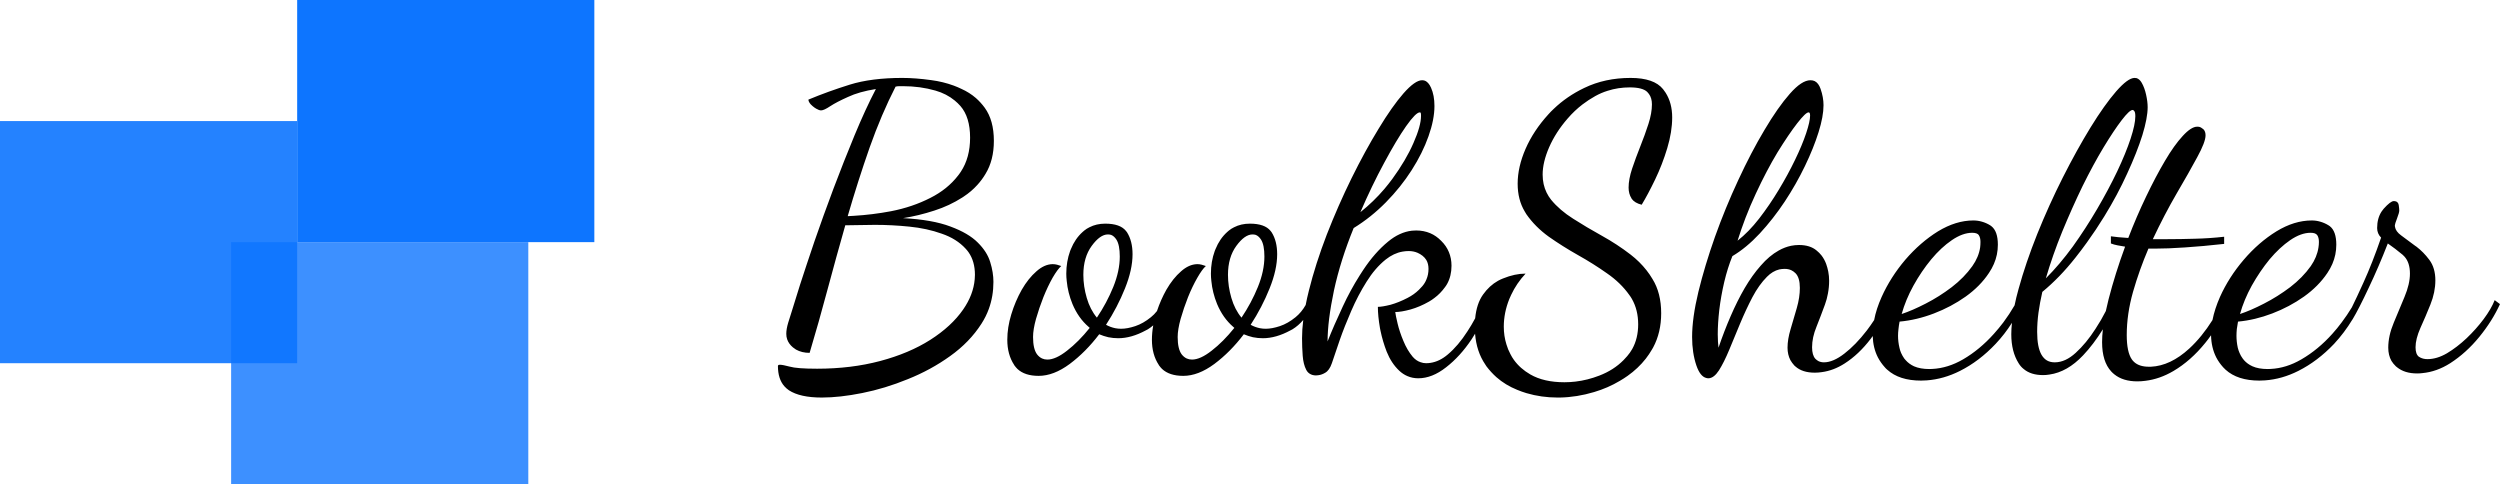 <svg width="227.143" height="44" viewBox="0 0 227.143 44" fill="none" xmlns="http://www.w3.org/2000/svg" xmlns:xlink="http://www.w3.org/1999/xlink">
	<desc>
			Created with Pixso.
	</desc>
	<defs/>
	<rect id="Rectangle 157" y="11" width="27" height="22" fill="#0D75FF" fill-opacity="0.9"/>
	<rect id="Rectangle 158" x="27" width="27" height="22" fill="#0D75FF" fill-opacity="1"/>
	<rect id="Rectangle 159" x="21" y="22" width="27" height="22" fill="#0D75FF" fill-opacity="0.8"/>
	<path id="BookShelter" d="M71.68 35.46Q72.69 36.12 74.67 36.12Q76.3 36.12 78.34 35.71Q80.4 35.3 82.48 34.45Q84.58 33.61 86.33 32.35Q88.1 31.09 89.18 29.4Q89.59 28.76 89.84 28.07Q90.26 26.92 90.26 25.61Q90.26 24.75 89.97 23.82Q89.69 22.88 88.84 22.04Q88 21.19 86.35 20.58Q84.72 19.96 82.05 19.82Q83.46 19.6 84.9 19.13Q86.27 18.69 87.44 17.94Q87.5 17.9 87.56 17.86Q88.26 17.4 88.8 16.8Q89.22 16.34 89.54 15.8Q90.3 14.56 90.3 12.8Q90.3 10.93 89.47 9.79Q89.11 9.3 88.67 8.91Q88.08 8.4 87.34 8.07Q87.01 7.91 86.66 7.78Q85.68 7.42 84.61 7.28Q83.17 7.08 81.98 7.08Q79.17 7.08 77.21 7.69Q75.25 8.3 73.45 9.05Q73.45 9.24 73.66 9.48Q73.74 9.56 73.83 9.64Q73.98 9.77 74.15 9.87Q74.42 10.03 74.6 10.03Q74.86 10.03 75.43 9.65Q76.01 9.27 77.04 8.81Q78.06 8.33 79.58 8.09Q78.63 9.91 77.64 12.3Q76.66 14.67 75.72 17.16Q74.79 19.64 74.01 21.9Q73.24 24.17 72.69 25.87Q72.16 27.56 71.94 28.28Q71.8 28.75 71.61 29.33Q71.44 29.9 71.44 30.33Q71.44 30.6 71.52 30.83Q71.66 31.24 72.04 31.56Q72.18 31.67 72.32 31.76Q72.85 32.06 73.56 32.06Q74.39 29.29 75.18 26.33Q75.97 23.38 76.8 20.47Q77.41 20.47 78.12 20.45Q78.82 20.43 79.5 20.43Q81.04 20.43 82.62 20.59Q84.22 20.75 85.56 21.23Q86.91 21.69 87.74 22.6Q87.88 22.75 88 22.92Q88.58 23.75 88.58 24.97Q88.58 25.17 88.56 25.37Q88.44 26.78 87.51 28.12Q86.45 29.65 84.52 30.88Q82.6 32.1 79.97 32.8Q77.34 33.5 74.24 33.5Q72.4 33.5 71.75 33.31Q71.11 33.14 70.86 33.14Q70.73 33.14 70.7 33.19Q70.68 33.22 70.68 33.25Q70.68 34.44 71.27 35.1Q71.45 35.3 71.68 35.46ZM138.69 35.72Q140.05 36.12 141.52 36.12Q141.62 36.12 141.72 36.12Q143.28 36.09 144.84 35.62Q146.09 35.25 147.18 34.6Q147.54 34.39 147.88 34.15Q148.84 33.47 149.53 32.59Q149.84 32.19 150.09 31.76Q150.15 31.66 150.2 31.57Q150.93 30.21 150.93 28.46Q150.93 26.62 150.14 25.35Q149.9 24.94 149.6 24.56Q148.98 23.77 148.15 23.13Q146.93 22.19 145.54 21.42Q144.15 20.65 142.93 19.87Q141.71 19.1 140.93 18.15Q140.69 17.85 140.52 17.5Q140.16 16.77 140.16 15.86Q140.16 14.74 140.75 13.38Q141.35 12.01 142.43 10.77Q143.05 10.05 143.78 9.49Q144.33 9.07 144.94 8.73Q145.48 8.43 146.06 8.25Q147.02 7.94 148.08 7.94Q149.23 7.94 149.66 8.35Q149.75 8.44 149.82 8.54Q150.09 8.91 150.09 9.48Q150.09 10.28 149.77 11.27Q149.45 12.26 149.03 13.31Q148.62 14.34 148.29 15.32Q147.97 16.29 147.97 17.04Q147.97 17.62 148.24 18.03L148.24 18.04Q148.25 18.05 148.25 18.06Q148.53 18.45 149.16 18.6Q149.73 17.66 150.38 16.31Q151.03 14.96 151.48 13.47Q151.93 11.97 151.93 10.67Q151.93 9.36 151.33 8.42Q151.23 8.26 151.1 8.1Q150.28 7.08 148.15 7.08Q145.82 7.08 143.94 7.99L143.92 8Q142.36 8.75 141.17 9.89Q140.91 10.13 140.68 10.39Q139.33 11.87 138.61 13.52Q137.89 15.17 137.89 16.69Q137.89 18.14 138.53 19.21Q138.6 19.34 138.68 19.46Q139.48 20.61 140.71 21.5Q141.96 22.38 143.36 23.17Q144.77 23.96 146 24.83Q147.25 25.69 148.04 26.81Q148.17 26.98 148.27 27.16Q148.84 28.16 148.84 29.47Q148.84 30.74 148.3 31.71Q148.1 32.06 147.84 32.36Q147.68 32.55 147.51 32.72Q146.61 33.63 145.3 34.13Q144.24 34.54 143.15 34.67Q142.65 34.73 142.14 34.73Q140.27 34.73 139.04 34.02Q138.12 33.49 137.55 32.7Q137.37 32.45 137.23 32.17Q137 31.74 136.87 31.29Q136.63 30.52 136.63 29.68Q136.63 28.42 137.13 27.17Q137.21 26.97 137.3 26.79Q137.79 25.74 138.61 24.86Q137.64 24.86 136.56 25.3Q136.33 25.39 136.11 25.51Q135.32 25.95 134.74 26.77Q134.16 27.59 134.03 28.92Q133.7 29.54 133.33 30.1Q132.49 31.41 131.55 32.2Q130.79 32.85 129.96 32.97Q129.77 33 129.57 33Q129.31 33 129.07 32.91Q128.67 32.78 128.35 32.41Q127.85 31.81 127.51 30.98Q127.16 30.15 126.98 29.39Q126.8 28.64 126.77 28.35Q127.3 28.35 128.15 28.12Q129 27.88 129.84 27.4Q130.1 27.25 130.33 27.07Q130.87 26.67 131.28 26.1Q131.39 25.96 131.48 25.8Q131.88 25.08 131.88 24.14Q131.88 23.47 131.64 22.9Q131.41 22.34 130.94 21.88Q130.49 21.42 129.95 21.19Q129.36 20.94 128.67 20.94Q128.48 20.94 128.28 20.96Q127.16 21.09 126.12 21.95Q124.9 22.95 123.85 24.54Q123.69 24.78 123.54 25.02Q122.68 26.38 122 27.85Q121.19 29.58 120.62 31.02Q120.62 29.15 121.2 26.39Q121.8 23.63 122.99 20.72Q124.57 19.75 125.92 18.38Q127.27 17.01 128.26 15.46Q129.25 13.91 129.79 12.38Q130.33 10.86 130.33 9.63Q130.33 8.66 130.02 7.97Q129.78 7.43 129.42 7.32Q129.32 7.29 129.21 7.29Q128.57 7.29 127.52 8.48Q126.48 9.67 125.26 11.69Q124.03 13.7 122.8 16.19Q121.58 18.67 120.55 21.31Q119.53 23.96 118.92 26.41Q118.75 27.08 118.63 27.71Q118.25 28.38 117.71 28.82Q117.01 29.39 116.29 29.63Q115.57 29.87 115 29.87Q114.73 29.87 114.47 29.82Q114.03 29.73 113.63 29.51Q114.67 27.91 115.35 26.21Q116.04 24.5 116.04 23.1Q116.04 21.9 115.54 21.11Q115.49 21.04 115.44 20.98Q114.91 20.32 113.56 20.32Q112.76 20.32 112.12 20.65Q111.87 20.77 111.65 20.95Q111.57 21.02 111.5 21.08Q110.82 21.69 110.44 22.63Q110.4 22.72 110.37 22.8Q110.02 23.77 110.02 24.86Q110.02 25.19 110.06 25.53Q110.16 26.59 110.58 27.62Q111.11 28.89 112.05 29.7Q112.1 29.74 112.15 29.79Q111.14 31.05 110.09 31.86Q109.06 32.67 108.3 32.67Q108.04 32.67 107.82 32.57Q107.56 32.45 107.36 32.19Q107 31.7 107 30.62Q107 29.94 107.27 28.97Q107.55 27.99 107.94 27Q108.34 26.01 108.79 25.23Q109.23 24.46 109.56 24.17Q109.38 24.1 109.18 24.05Q108.99 24 108.8 24Q108.78 24 108.76 24Q108.02 24.02 107.31 24.65Q106.57 25.29 105.97 26.33Q105.46 27.24 105.12 28.26Q104.87 28.58 104.57 28.82Q103.87 29.39 103.15 29.63Q102.43 29.87 101.86 29.87Q101.59 29.87 101.33 29.82Q100.89 29.73 100.49 29.51Q101.53 27.91 102.21 26.21Q102.9 24.5 102.9 23.1Q102.9 21.9 102.4 21.11Q102.35 21.04 102.3 20.98Q101.77 20.32 100.42 20.32Q99.62 20.32 98.98 20.65Q98.73 20.77 98.51 20.95Q98.43 21.02 98.36 21.08Q97.68 21.69 97.3 22.63Q97.26 22.72 97.23 22.8Q96.88 23.77 96.88 24.86Q96.88 25.19 96.92 25.53Q97.02 26.59 97.44 27.62Q97.97 28.89 98.91 29.7Q98.96 29.74 99.01 29.79Q98 31.05 96.95 31.86Q95.92 32.67 95.16 32.67Q94.9 32.67 94.68 32.57Q94.42 32.45 94.22 32.19Q93.86 31.7 93.86 30.62Q93.86 29.94 94.13 28.97Q94.41 27.99 94.8 27Q95.2 26.01 95.64 25.23Q96.09 24.46 96.42 24.17Q96.24 24.1 96.04 24.05Q95.85 24 95.66 24Q95.64 24 95.61 24Q94.88 24.02 94.17 24.65Q93.43 25.29 92.83 26.33Q92.24 27.38 91.88 28.57Q91.52 29.75 91.52 30.87Q91.52 32.21 92.14 33.15Q92.15 33.17 92.16 33.19Q92.29 33.37 92.44 33.52Q93.11 34.15 94.37 34.15Q95.73 34.15 97.19 33.07Q98.65 31.98 99.87 30.37Q100.27 30.54 100.7 30.64Q101.14 30.73 101.6 30.73Q102.79 30.73 104.1 30.02Q104.2 29.97 104.29 29.92Q104.55 29.76 104.78 29.56Q104.66 30.23 104.66 30.87Q104.66 32.21 105.28 33.15Q105.29 33.17 105.3 33.19Q105.43 33.37 105.58 33.52Q106.25 34.15 107.51 34.15Q108.87 34.15 110.33 33.07Q111.79 31.98 113.01 30.37Q113.41 30.54 113.84 30.64Q114.28 30.73 114.74 30.73Q115.93 30.73 117.24 30.02Q117.34 29.97 117.43 29.92Q117.97 29.59 118.41 29.07Q118.3 29.95 118.3 30.73Q118.3 31.55 118.36 32.33Q118.42 33.1 118.68 33.6Q118.8 33.83 118.99 33.95Q119.23 34.11 119.57 34.11Q119.68 34.11 119.79 34.09Q120.1 34.05 120.4 33.87Q120.79 33.65 121.01 33Q121.29 32.17 121.72 30.91Q122.16 29.65 122.77 28.25Q123.38 26.84 124.16 25.6Q124.93 24.36 125.9 23.58Q126.63 23 127.43 22.86Q127.71 22.81 127.99 22.81Q128.43 22.81 128.8 22.97Q129.03 23.07 129.25 23.24Q129.46 23.41 129.59 23.62Q129.79 23.96 129.79 24.43Q129.79 24.95 129.6 25.39Q129.47 25.72 129.23 26Q129.08 26.17 128.92 26.33Q128.47 26.77 127.88 27.07Q127.09 27.48 126.34 27.69Q125.58 27.88 125.19 27.88Q125.19 28.71 125.38 29.81Q125.4 29.94 125.43 30.06Q125.63 31.02 125.99 31.95Q126.41 33 127.13 33.68Q127.47 34 127.87 34.17Q128.33 34.37 128.86 34.37Q130.12 34.37 131.39 33.37Q132.67 32.38 133.71 30.82Q133.87 30.57 134.02 30.32Q134.15 31.95 134.95 33.12Q135 33.2 135.06 33.29Q135.47 33.83 135.96 34.27Q136.78 34.99 137.85 35.42Q138.26 35.59 138.69 35.72ZM183.87 33.53Q184.52 34.08 185.63 34.08Q185.92 34.08 186.21 34.03Q187.83 33.8 189.26 32.29Q190.2 31.3 191.06 29.92Q190.99 30.55 190.99 31.09Q190.99 32.85 191.82 33.75Q191.95 33.89 192.1 34.01Q192.89 34.65 194.19 34.65Q194.56 34.65 194.92 34.6Q196.23 34.44 197.47 33.71Q199.05 32.78 200.36 31.16Q200.64 30.82 200.89 30.46Q200.91 31.58 201.36 32.47Q201.61 32.95 201.99 33.37Q202.1 33.49 202.21 33.59Q203.3 34.58 205.28 34.58Q205.54 34.58 205.79 34.56Q207.33 34.45 208.82 33.7Q210.57 32.82 212.07 31.24Q213 30.24 213.74 29.02L213.74 29.03Q214.32 28.06 215.21 26.16Q216.12 24.25 216.95 22.12Q217.63 22.59 218.3 23.15Q218.39 23.23 218.47 23.32Q218.96 23.87 218.96 24.86Q218.96 25.8 218.47 26.97Q217.99 28.13 217.49 29.32Q216.99 30.51 216.99 31.59Q216.99 32.27 217.28 32.79Q217.44 33.05 217.68 33.28Q217.73 33.32 217.79 33.37Q218.48 33.93 219.61 33.93Q219.86 33.93 220.09 33.9Q221.39 33.78 222.62 33Q224.08 32.06 225.27 30.6Q226.45 29.15 227.14 27.63L226.66 27.27Q226.35 28.06 225.66 28.99Q224.98 29.9 224.11 30.73Q223.24 31.55 222.32 32.1Q221.41 32.63 220.55 32.63Q220.19 32.63 219.91 32.49Q219.85 32.46 219.79 32.42Q219.78 32.42 219.77 32.41Q219.47 32.18 219.47 31.55Q219.47 30.8 219.91 29.8Q220.37 28.79 220.82 27.67Q221.27 26.55 221.27 25.47Q221.27 24.35 220.73 23.62Q220.72 23.6 220.7 23.58Q220.2 22.91 219.55 22.41Q219.49 22.37 219.43 22.33Q218.71 21.8 218.15 21.38Q217.67 21.03 217.6 20.61Q217.59 20.54 217.59 20.47Q217.59 20.36 217.79 19.84Q217.99 19.32 217.99 19.13Q217.99 18.96 217.94 18.62Q217.91 18.47 217.83 18.39Q217.72 18.27 217.49 18.27Q217.2 18.27 216.58 18.96Q216.48 19.08 216.39 19.21Q215.98 19.83 215.98 20.72Q215.98 20.97 216.07 21.19Q216.16 21.41 216.34 21.59Q215.55 23.89 214.73 25.69Q214.11 27.06 213.68 27.93Q213.25 28.64 212.76 29.29Q212.36 29.83 211.91 30.33Q210.62 31.77 209.1 32.65Q207.73 33.45 206.31 33.52Q206.17 33.53 206.04 33.53Q205.21 33.53 204.65 33.28Q204.19 33.07 203.89 32.73Q203.83 32.66 203.77 32.58Q203.59 32.34 203.48 32.07Q203.38 31.84 203.32 31.6Q203.2 31.05 203.2 30.51Q203.2 30.23 203.23 29.9Q203.27 29.58 203.34 29.22Q204.88 29.08 206.45 28.48Q208.02 27.88 209.33 26.95Q210.65 26.01 211.46 24.8Q212 24 212.18 23.13Q212.27 22.69 212.27 22.23Q212.27 21.01 211.68 20.55Q211.62 20.51 211.56 20.47Q211.2 20.25 210.81 20.14Q210.44 20.03 210.04 20.03Q208.45 20.03 206.83 21.02Q205.21 22.02 203.86 23.6Q202.51 25.18 201.7 26.98Q201.22 28.07 201.02 29.08Q200.06 30.61 198.91 31.67Q197.2 33.24 195.42 33.32Q195.33 33.32 195.24 33.32Q194.37 33.32 193.9 32.89Q193.78 32.78 193.69 32.65Q193.23 31.98 193.23 30.44Q193.23 28.53 193.8 26.52Q194.38 24.5 195.2 22.59L195.74 22.59Q196.97 22.59 198.54 22.48Q200.1 22.38 202.08 22.16L202.08 21.51Q200.75 21.66 199.43 21.69Q198.12 21.73 196.93 21.73L195.6 21.73Q196.65 19.5 197.76 17.59Q198.88 15.68 199.63 14.29Q200.39 12.9 200.39 12.3Q200.39 11.97 200.23 11.78Q200.2 11.74 200.15 11.71Q199.98 11.56 199.79 11.52Q199.72 11.51 199.63 11.51Q199.09 11.51 198.32 12.35Q197.54 13.19 196.7 14.62Q195.86 16.04 194.99 17.86Q194.12 19.67 193.37 21.62Q192.87 21.59 192.46 21.55Q192.07 21.51 191.79 21.47L191.79 22.12Q192.07 22.23 192.39 22.29Q192.72 22.34 193.08 22.41Q192.18 24.86 191.58 27.19Q191.44 27.74 191.33 28.26Q190.91 29.09 190.39 29.88Q189.55 31.19 188.59 32.06Q187.66 32.91 186.72 32.92Q186.7 32.92 186.67 32.92Q186.28 32.92 185.98 32.75Q185.69 32.58 185.49 32.24Q185.09 31.55 185.09 30.15Q185.09 29.32 185.21 28.41Q185.34 27.48 185.56 26.52Q187.14 25.22 188.56 23.42Q189.1 22.74 189.61 22.03Q190.44 20.88 191.19 19.66Q192.4 17.69 193.27 15.77Q194.16 13.84 194.65 12.28Q195.13 10.71 195.13 9.74Q195.13 9.24 194.99 8.61Q194.85 7.97 194.59 7.52Q194.4 7.19 194.13 7.1Q194.04 7.08 193.94 7.08Q193.34 7.08 192.27 8.3Q191.21 9.52 189.94 11.58Q188.69 13.62 187.42 16.13Q186.16 18.63 185.1 21.26Q184.05 23.89 183.4 26.26Q183.18 27.04 183.04 27.74Q182.57 28.55 182.02 29.29Q181.61 29.83 181.16 30.33Q179.87 31.77 178.36 32.65Q176.98 33.45 175.57 33.52Q175.43 33.53 175.29 33.53Q174.47 33.53 173.9 33.28Q173.45 33.07 173.15 32.73Q173.08 32.66 173.02 32.58Q172.85 32.34 172.73 32.07Q172.63 31.84 172.58 31.6Q172.45 31.05 172.45 30.51Q172.45 30.23 172.49 29.9Q172.52 29.58 172.59 29.22Q174.14 29.08 175.71 28.48Q177.28 27.88 178.59 26.95Q179.91 26.01 180.71 24.8Q181.25 24 181.43 23.13Q181.52 22.69 181.52 22.23Q181.52 21.01 180.93 20.55Q180.88 20.51 180.82 20.47Q180.46 20.25 180.07 20.14Q179.69 20.03 179.29 20.03Q177.71 20.03 176.08 21.02Q174.47 22.02 173.11 23.6Q171.77 25.18 170.96 26.98Q170.47 28.07 170.28 29.08Q169.96 29.57 169.61 30.03Q168.6 31.34 167.57 32.13Q166.55 32.92 165.72 32.92Q165.44 32.92 165.22 32.81Q165.07 32.73 164.94 32.6Q164.64 32.27 164.64 31.55Q164.64 30.66 165.04 29.69Q165.43 28.71 165.81 27.67Q165.99 27.18 166.08 26.67Q166.19 26.1 166.19 25.51Q166.19 25.08 166.11 24.67Q166.04 24.32 165.92 23.98Q165.76 23.55 165.49 23.2Q165.3 22.96 165.05 22.76Q164.46 22.26 163.45 22.26Q163.09 22.26 162.74 22.33Q162.16 22.45 161.61 22.76Q160.75 23.24 159.98 24.13Q159.2 25.01 158.52 26.17Q157.84 27.34 157.24 28.73Q156.64 30.11 156.14 31.59Q156.11 31.34 156.09 31.05Q156.07 30.76 156.07 30.37Q156.07 29.39 156.21 28.15Q156.36 26.91 156.66 25.62Q156.97 24.32 157.4 23.27Q158.67 22.52 159.89 21.21Q161.11 19.89 162.16 18.31Q163.2 16.73 163.99 15.09Q164.78 13.45 165.23 12.01Q165.68 10.57 165.68 9.56Q165.68 8.84 165.41 8.07Q165.23 7.55 164.88 7.37Q164.71 7.29 164.49 7.29Q163.7 7.29 162.62 8.52Q161.54 9.74 160.32 11.8Q159.1 13.84 157.93 16.37Q156.76 18.88 155.82 21.51Q154.89 24.14 154.31 26.52Q153.74 28.89 153.74 30.62Q153.74 32.06 154.13 33.21Q154.47 34.2 155.02 34.34Q155.12 34.37 155.21 34.37Q155.23 34.37 155.25 34.37Q155.73 34.34 156.18 33.65Q156.64 32.92 157.11 31.79Q157.58 30.66 158.1 29.4Q158.63 28.13 159.22 27Q159.82 25.87 160.54 25.15Q161.05 24.63 161.66 24.48Q161.9 24.43 162.16 24.43Q162.48 24.43 162.75 24.55Q162.96 24.65 163.13 24.82Q163.53 25.22 163.53 26.16Q163.53 27.02 163.25 27.99Q162.98 28.96 162.69 29.9Q162.41 30.83 162.41 31.59Q162.41 32.22 162.67 32.72Q162.82 32.98 163.03 33.21Q163.08 33.25 163.12 33.29Q163.75 33.86 164.89 33.86Q165.21 33.86 165.53 33.81Q166.59 33.67 167.59 33.03Q168.89 32.2 169.97 30.78Q170.06 30.66 170.15 30.53Q170.18 31.61 170.62 32.47Q170.87 32.95 171.25 33.37Q171.35 33.49 171.47 33.59Q172.56 34.58 174.54 34.58Q174.79 34.58 175.05 34.56Q176.59 34.45 178.08 33.7Q179.83 32.82 181.32 31.24Q182.14 30.37 182.8 29.33Q182.74 29.88 182.74 30.37Q182.74 31.95 183.41 33.01Q183.6 33.32 183.87 33.53ZM77.56 19.61Q77.29 19.63 77.02 19.64Q77.95 16.44 79.01 13.41Q80.08 10.39 81.37 7.87Q81.55 7.83 81.71 7.83L82.05 7.83Q83.6 7.83 84.99 8.23Q86 8.52 86.74 9.13Q87.02 9.36 87.26 9.63Q88.14 10.64 88.14 12.51Q88.14 14.33 87.3 15.6Q87.23 15.72 87.14 15.83Q87.09 15.9 87.04 15.96Q86.08 17.2 84.53 17.98Q82.91 18.81 80.96 19.19Q79.27 19.51 77.56 19.61ZM188.33 22.4Q187.14 24.03 185.88 25.29Q186.49 23.2 187.37 21.04Q188.26 18.88 189.22 16.9Q190.2 14.92 191.13 13.38Q192.07 11.83 192.77 10.92Q193.48 9.99 193.77 9.99Q193.84 9.99 193.92 10.1Q194.01 10.21 194.01 10.57Q194.01 11.29 193.58 12.6Q193.15 13.91 192.36 15.58Q191.57 17.23 190.54 18.99Q189.51 20.75 188.33 22.4ZM125.78 17.17Q124.8 18.32 123.6 19.28Q124.64 16.87 125.76 14.8Q126.87 12.73 127.75 11.47Q128.64 10.21 129 10.21Q129.03 10.21 129.05 10.22Q129.08 10.24 129.09 10.28Q129.11 10.35 129.11 10.53Q129.11 11.44 128.42 13Q127.74 14.56 126.5 16.26Q126.15 16.73 125.78 17.17ZM159.83 19.86Q158.88 21.08 157.87 21.87Q158.2 20.82 158.59 19.8Q159.02 18.68 159.53 17.59Q160.5 15.5 161.5 13.84Q162.52 12.19 163.29 11.2Q164.06 10.21 164.32 10.21Q164.35 10.21 164.38 10.22Q164.4 10.24 164.42 10.27Q164.46 10.32 164.46 10.5Q164.46 11.03 164.1 12.11Q163.74 13.19 163.09 14.53Q162.45 15.86 161.61 17.25Q160.78 18.63 159.83 19.86ZM174.97 27.58Q173.75 28.21 172.78 28.53Q173.14 27.24 173.85 25.95Q174.57 24.65 175.47 23.56Q176.37 22.48 177.34 21.82Q178.32 21.15 179.19 21.15Q179.64 21.15 179.79 21.36Q179.79 21.36 179.79 21.37Q179.94 21.59 179.94 21.98Q179.94 22.23 179.91 22.48Q179.78 23.36 179.2 24.18Q178.46 25.22 177.33 26.09Q176.2 26.95 174.97 27.58ZM205.71 27.58Q204.49 28.21 203.52 28.53Q203.88 27.24 204.59 25.95Q205.32 24.65 206.21 23.56Q207.12 22.48 208.08 21.82Q209.06 21.15 209.93 21.15Q210.39 21.15 210.53 21.36Q210.53 21.36 210.54 21.37Q210.69 21.59 210.69 21.98Q210.69 22.23 210.65 22.48Q210.52 23.36 209.95 24.18Q209.21 25.22 208.08 26.09Q206.94 26.95 205.71 27.58ZM101.15 26.07Q100.56 27.52 99.66 28.86Q99.05 28.13 98.74 27.07Q98.43 26.01 98.43 24.97Q98.43 23.38 99.19 22.34Q99.95 21.3 100.66 21.3Q100.81 21.3 100.95 21.34Q101.23 21.45 101.44 21.78Q101.74 22.26 101.74 23.31Q101.74 24.61 101.15 26.07ZM114.29 26.07Q113.7 27.52 112.8 28.86Q112.19 28.13 111.88 27.07Q111.57 26.01 111.57 24.97Q111.57 23.38 112.33 22.34Q113.09 21.3 113.8 21.3Q113.95 21.3 114.09 21.34Q114.37 21.45 114.58 21.78Q114.88 22.26 114.88 23.31Q114.88 24.61 114.29 26.07Z" fill="#000000" fill-opacity="1" fill-rule="evenodd"/>
</svg>
